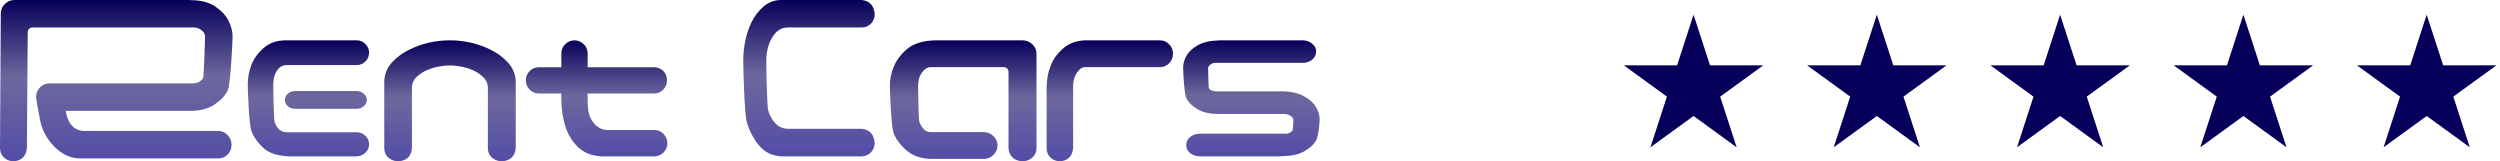 <svg width="341" height="22" viewBox="0 0 341 22" fill="none" xmlns="http://www.w3.org/2000/svg">
<path d="M179.525 7.025C179.525 7.471 179.338 7.846 178.966 8.149C178.611 8.434 178.173 8.577 177.652 8.577H165.825C165.583 8.577 165.387 8.622 165.238 8.711C165.089 8.8 164.977 8.898 164.902 9.005C164.828 9.094 164.79 9.175 164.79 9.246C164.79 9.335 164.828 11.956 164.902 12.063C164.977 12.152 165.089 12.241 165.238 12.331C165.387 12.402 165.583 12.447 165.825 12.464H174.967C176.142 12.482 177.111 12.705 177.875 13.133C178.639 13.544 179.18 14.034 179.497 14.605C179.832 15.158 180 15.72 180 16.291C180 16.844 179.832 18.628 179.497 19.199C179.161 19.752 178.611 20.242 177.847 20.67C177.102 21.081 176.142 21.286 174.967 21.286C174.762 21.304 174.613 21.312 174.52 21.312H163.672C163.15 21.312 162.703 21.17 162.33 20.884C161.976 20.581 161.799 20.215 161.799 19.787C161.799 19.341 161.985 18.967 162.358 18.664C162.712 18.378 163.15 18.235 163.672 18.235H175.191C175.471 18.253 175.694 18.218 175.862 18.128C176.049 18.039 176.188 17.941 176.282 17.834C176.375 17.727 176.421 16.398 176.421 16.291C176.421 16.237 176.375 16.148 176.282 16.023C176.188 15.88 176.049 15.773 175.862 15.702C175.694 15.613 175.471 15.559 175.191 15.541H166.021C164.94 15.524 164.045 15.31 163.337 14.899C162.628 14.471 162.125 13.981 161.827 13.428C161.529 12.875 161.379 9.799 161.379 9.246C161.379 8.693 161.529 8.149 161.827 7.614C162.144 7.061 162.647 6.588 163.337 6.196C164.045 5.785 164.94 5.562 166.021 5.527C166.207 5.509 166.347 5.5 166.44 5.5H177.652C178.173 5.5 178.611 5.652 178.966 5.955C179.338 6.24 179.525 6.597 179.525 7.025Z" fill="url(#paint0_linear_168_265)"/>
<path d="M143.321 8.937C143.66 8.064 144.231 7.282 145.034 6.591C145.855 5.882 146.891 5.518 148.14 5.5H158.206C158.706 5.5 159.126 5.682 159.465 6.045C159.822 6.391 160 6.818 160 7.327C160 7.836 159.822 8.273 159.465 8.637C159.126 8.982 158.706 9.155 158.206 9.155H148.033C147.694 9.155 147.399 9.3 147.149 9.591C146.9 9.864 146.703 10.191 146.56 10.573C146.436 10.955 146.373 11.319 146.373 11.664V20.227C146.266 21.318 145.677 21.909 144.606 22C144.106 22 143.669 21.836 143.294 21.509C142.937 21.164 142.759 20.736 142.759 20.227V11.691H142.786C142.786 10.746 142.964 9.827 143.321 8.937Z" fill="url(#paint1_linear_168_265)"/>
<path d="M137.56 20.227V9.864C137.56 9.409 137.315 9.173 136.825 9.155H126.924C126.566 9.173 126.254 9.327 125.99 9.618C125.726 9.891 125.528 10.218 125.396 10.6C125.283 10.964 125.227 11.337 125.227 11.719C125.227 12.082 125.283 16.245 125.396 16.627C125.528 16.991 125.726 17.318 125.99 17.609C126.254 17.882 126.566 18.018 126.924 18.018H134.166C134.694 18.018 135.137 18.2 135.495 18.564C135.873 18.909 136.061 19.336 136.061 19.845C136.061 20.355 135.873 20.782 135.495 21.127C135.137 21.491 134.694 21.673 134.166 21.673H127.037C125.717 21.654 124.623 21.3 123.756 20.609C122.907 19.9 122.294 19.109 121.917 18.236C121.559 17.345 121.379 12.637 121.379 11.691C121.379 10.782 121.568 9.891 121.945 9.018C122.322 8.127 122.935 7.336 123.784 6.646C124.633 5.936 125.887 5.555 127.546 5.5H139.427C139.956 5.5 140.408 5.673 140.785 6.018C141.163 6.345 141.361 6.764 141.379 7.273V20.227C141.379 20.736 141.181 21.164 140.785 21.509C140.408 21.836 139.956 22 139.427 22C138.296 21.909 137.674 21.318 137.56 20.227Z" fill="url(#paint2_linear_168_265)"/>
<path d="M107.356 3.748C106.709 3.786 106.164 4.056 105.722 4.56C105.296 5.063 104.989 5.641 104.802 6.294C104.615 6.928 104.521 7.581 104.521 8.252C104.521 8.924 104.606 14.394 104.777 15.046C104.964 15.699 105.279 16.277 105.722 16.781C106.164 17.266 106.709 17.527 107.356 17.564H117.548C118.621 17.676 119.208 18.319 119.31 19.494C119.293 20.016 119.115 20.455 118.774 20.809C118.433 21.145 118.025 21.312 117.548 21.312H107.637H106.462C105.27 21.238 104.291 20.744 103.525 19.83C102.759 18.898 102.205 17.844 101.865 16.669C101.541 15.494 101.379 9.483 101.379 8.252C101.379 7.338 101.473 6.434 101.66 5.539C101.848 4.644 102.137 3.795 102.529 2.993C102.938 2.173 103.474 1.473 104.138 0.895C104.819 0.317 105.594 0.019 106.462 0H106.948H117.548C118.621 0.112 119.208 0.755 119.31 1.93C119.31 2.452 119.132 2.891 118.774 3.245C118.433 3.581 118.025 3.748 117.548 3.748H107.356Z" fill="url(#paint3_linear_168_265)"/>
<path d="M78.32 5.5C78.817 5.5 79.243 5.669 79.597 6.008C79.952 6.329 80.138 6.739 80.156 7.238V9.173H89.199C89.696 9.173 90.121 9.342 90.476 9.681C90.813 10.038 90.981 10.466 90.981 10.965C90.981 11.464 90.804 11.892 90.449 12.248C90.112 12.587 89.696 12.756 89.199 12.756H80.156V13.291C80.138 14.022 80.182 14.699 80.289 15.323C80.413 15.929 80.697 16.473 81.14 16.954C81.583 17.435 82.142 17.694 82.816 17.73H89.306C89.802 17.747 90.21 17.934 90.529 18.291C90.866 18.648 91.034 19.075 91.034 19.575C91.017 20.056 90.839 20.466 90.502 20.805C90.183 21.125 89.784 21.295 89.306 21.312H81.911C80.67 21.241 79.641 20.822 78.826 20.056C78.028 19.271 77.452 18.318 77.097 17.195C76.76 16.072 76.583 14.877 76.565 13.612V12.756H73.506C73.01 12.756 72.593 12.578 72.256 12.221C71.901 11.883 71.724 11.464 71.724 10.965C71.724 10.466 71.893 10.047 72.23 9.708C72.584 9.351 73.01 9.173 73.506 9.173H76.565V7.238C76.583 6.757 76.76 6.356 77.097 6.035C77.434 5.696 77.842 5.518 78.32 5.5Z" fill="url(#paint4_linear_168_265)"/>
<path d="M61.365 5.5C62.341 5.5 63.298 5.609 64.236 5.827C65.193 6.045 66.103 6.372 66.967 6.808C67.83 7.226 68.59 7.79 69.247 8.498C69.922 9.207 70.288 10.052 70.345 11.033V12.178V20.228C70.232 21.319 69.613 21.909 68.487 22C67.961 22 67.501 21.837 67.108 21.509C66.732 21.164 66.544 20.737 66.544 20.228V19.029V11.878C66.507 11.315 66.282 10.851 65.869 10.488C65.475 10.107 65.024 9.807 64.518 9.589C64.03 9.371 63.514 9.207 62.969 9.098C62.444 8.989 61.909 8.934 61.365 8.934C60.821 8.934 60.277 8.989 59.732 9.098C59.207 9.207 58.691 9.371 58.184 9.589C57.696 9.807 57.246 10.107 56.833 10.488C56.439 10.851 56.223 11.315 56.186 11.878V19.029V20.228C56.092 21.319 55.482 21.909 54.356 22C53.83 22 53.371 21.837 52.977 21.509C52.601 21.164 52.414 20.737 52.414 20.228V12.178V11.033C52.47 10.052 52.826 9.207 53.483 8.498C54.14 7.79 54.9 7.226 55.763 6.808C56.627 6.372 57.527 6.045 58.466 5.827C59.423 5.609 60.389 5.5 61.365 5.5Z" fill="url(#paint5_linear_168_265)"/>
<path d="M39.37 21.312C37.869 21.259 36.735 20.896 35.968 20.221C35.2 19.53 34.646 18.758 34.305 17.906C33.964 17.037 33.793 12.428 33.793 11.54C33.793 10.618 33.955 9.731 34.279 8.879C34.62 8.01 35.174 7.239 35.942 6.564C36.726 5.873 37.716 5.518 38.909 5.5H48.631C49.108 5.5 49.509 5.669 49.833 6.006C50.174 6.325 50.345 6.715 50.345 7.176C50.345 7.655 50.174 8.063 49.833 8.4C49.509 8.72 49.108 8.879 48.631 8.879H39.063C38.688 8.879 38.355 9.013 38.065 9.279C37.792 9.545 37.588 9.891 37.451 10.316C37.332 10.742 37.272 11.159 37.272 11.567C37.272 12.011 37.332 16.177 37.451 16.602C37.588 17.028 37.792 17.374 38.065 17.64C38.355 17.889 38.688 18.022 39.063 18.04H48.631C49.108 18.04 49.509 18.199 49.833 18.518C50.174 18.838 50.345 19.219 50.345 19.663C50.345 20.124 50.174 20.514 49.833 20.834C49.509 21.153 49.108 21.312 48.631 21.312H39.37ZM50.038 13.618C50.038 13.955 49.893 14.248 49.603 14.496C49.347 14.727 49.023 14.842 48.631 14.842H40.265C39.873 14.842 39.541 14.727 39.268 14.496C38.995 14.248 38.858 13.955 38.858 13.618C38.858 13.299 38.995 13.015 39.268 12.767C39.541 12.536 39.873 12.421 40.265 12.421H48.631C49.023 12.421 49.355 12.545 49.628 12.793C49.901 13.024 50.038 13.299 50.038 13.618Z" fill="url(#paint6_linear_168_265)"/>
<path d="M3.67 20.182C3.561 21.301 2.963 21.907 1.876 22C1.368 22 0.924 21.832 0.544 21.497C0.181 21.142 0 20.704 0 20.182L0.109 1.818C0.127 1.296 0.317 0.867 0.68 0.531C1.042 0.177 1.477 0 1.985 0H3.317H6.66L25.798 0C25.906 0 26.015 0.009 26.124 0.028H26.287C27.556 0.065 28.598 0.364 29.413 0.923C30.229 1.482 30.818 2.126 31.18 2.853C31.543 3.561 31.724 4.279 31.724 5.006C31.724 5.752 31.434 11.596 31.072 12.324C30.727 13.032 30.138 13.666 29.305 14.225C28.489 14.785 27.447 15.083 26.178 15.12L8.971 15.12C9.116 16.052 9.415 16.742 9.868 17.19C10.303 17.637 10.856 17.861 11.527 17.861L29.821 17.861C30.329 17.88 30.745 18.075 31.072 18.448C31.416 18.821 31.588 19.269 31.588 19.791C31.57 20.294 31.389 20.723 31.044 21.077C30.718 21.413 30.311 21.59 29.821 21.609L11.037 21.608C9.696 21.627 8.482 21.086 7.395 19.986C6.307 18.886 5.646 17.581 5.41 16.071C5.084 14.393 4.921 13.451 4.921 13.246C4.921 12.724 5.093 12.286 5.437 11.932C5.8 11.559 6.235 11.373 6.742 11.373L26.341 11.373C26.686 11.354 26.967 11.28 27.184 11.149C27.42 11 27.592 10.841 27.701 10.674C27.809 10.487 27.973 5.193 27.973 5.006C27.973 4.82 27.918 4.643 27.809 4.475C27.701 4.288 27.529 4.13 27.293 3.999C27.075 3.85 26.794 3.766 26.45 3.748L6.66 3.748H4.486C4.014 3.766 3.779 4.009 3.779 4.475L3.67 20.182Z" fill="url(#paint7_linear_168_265)"/>
<path d="M231 2L233.245 8.91H240.511L234.633 13.18L236.878 20.09L231 15.82L225.122 20.09L227.367 13.18L221.489 8.91H228.755L231 2Z" fill="#07005A"/>
<path d="M256 2L258.245 8.91H265.511L259.633 13.18L261.878 20.09L256 15.82L250.122 20.09L252.367 13.18L246.489 8.91H253.755L256 2Z" fill="#07005A"/>
<path d="M281 2L283.245 8.91H290.511L284.633 13.18L286.878 20.09L281 15.82L275.122 20.09L277.367 13.18L271.489 8.91H278.755L281 2Z" fill="#07005A"/>
<path d="M306 2L308.245 8.91H315.511L309.633 13.18L311.878 20.09L306 15.82L300.122 20.09L302.367 13.18L296.489 8.91H303.755L306 2Z" fill="#07005A"/>
<path d="M331 2L333.245 8.91H340.511L334.633 13.18L336.878 20.09L331 15.82L325.122 20.09L327.367 13.18L321.489 8.91H328.755L331 2Z" fill="#07005A"/>
<defs>
<linearGradient id="paint0_linear_168_265" x1="170.69" y1="5.5" x2="170.69" y2="21.312" gradientUnits="userSpaceOnUse">
<stop stop-color="#07005A"/>
<stop offset="0.48" stop-color="#07005A" stop-opacity="0.59"/>
<stop offset="1" stop-color="#0A0082" stop-opacity="0.7"/>
<stop offset="1" stop-color="#07005A"/>
</linearGradient>
<linearGradient id="paint1_linear_168_265" x1="151.379" y1="5.5" x2="151.379" y2="22" gradientUnits="userSpaceOnUse">
<stop stop-color="#07005A"/>
<stop offset="0.48" stop-color="#07005A" stop-opacity="0.59"/>
<stop offset="1" stop-color="#0A0082" stop-opacity="0.7"/>
<stop offset="1" stop-color="#07005A"/>
</linearGradient>
<linearGradient id="paint2_linear_168_265" x1="131.379" y1="5.5" x2="131.379" y2="22" gradientUnits="userSpaceOnUse">
<stop stop-color="#07005A"/>
<stop offset="0.48" stop-color="#07005A" stop-opacity="0.59"/>
<stop offset="1" stop-color="#0A0082" stop-opacity="0.7"/>
<stop offset="1" stop-color="#07005A"/>
</linearGradient>
<linearGradient id="paint3_linear_168_265" x1="110.345" y1="0" x2="110.345" y2="21.312" gradientUnits="userSpaceOnUse">
<stop stop-color="#07005A"/>
<stop offset="0.48" stop-color="#07005A" stop-opacity="0.59"/>
<stop offset="1" stop-color="#0A0082" stop-opacity="0.7"/>
<stop offset="1" stop-color="#07005A"/>
</linearGradient>
<linearGradient id="paint4_linear_168_265" x1="81.379" y1="5.5" x2="81.379" y2="21.312" gradientUnits="userSpaceOnUse">
<stop stop-color="#07005A"/>
<stop offset="0.48" stop-color="#07005A" stop-opacity="0.59"/>
<stop offset="1" stop-color="#0A0082" stop-opacity="0.7"/>
<stop offset="1" stop-color="#07005A"/>
</linearGradient>
<linearGradient id="paint5_linear_168_265" x1="61.379" y1="5.5" x2="61.379" y2="22" gradientUnits="userSpaceOnUse">
<stop stop-color="#07005A"/>
<stop offset="0.48" stop-color="#07005A" stop-opacity="0.59"/>
<stop offset="1" stop-color="#0A0082" stop-opacity="0.7"/>
<stop offset="1" stop-color="#07005A"/>
</linearGradient>
<linearGradient id="paint6_linear_168_265" x1="42.069" y1="5.5" x2="42.069" y2="21.312" gradientUnits="userSpaceOnUse">
<stop stop-color="#07005A"/>
<stop offset="0.48" stop-color="#07005A" stop-opacity="0.59"/>
<stop offset="1" stop-color="#0A0082" stop-opacity="0.7"/>
<stop offset="1" stop-color="#07005A"/>
</linearGradient>
<linearGradient id="paint7_linear_168_265" x1="15.862" y1="0" x2="15.862" y2="22" gradientUnits="userSpaceOnUse">
<stop stop-color="#07005A"/>
<stop offset="0.48" stop-color="#07005A" stop-opacity="0.59"/>
<stop offset="1" stop-color="#0A0082" stop-opacity="0.7"/>
<stop offset="1" stop-color="#07005A"/>
</linearGradient>
</defs>
</svg>
